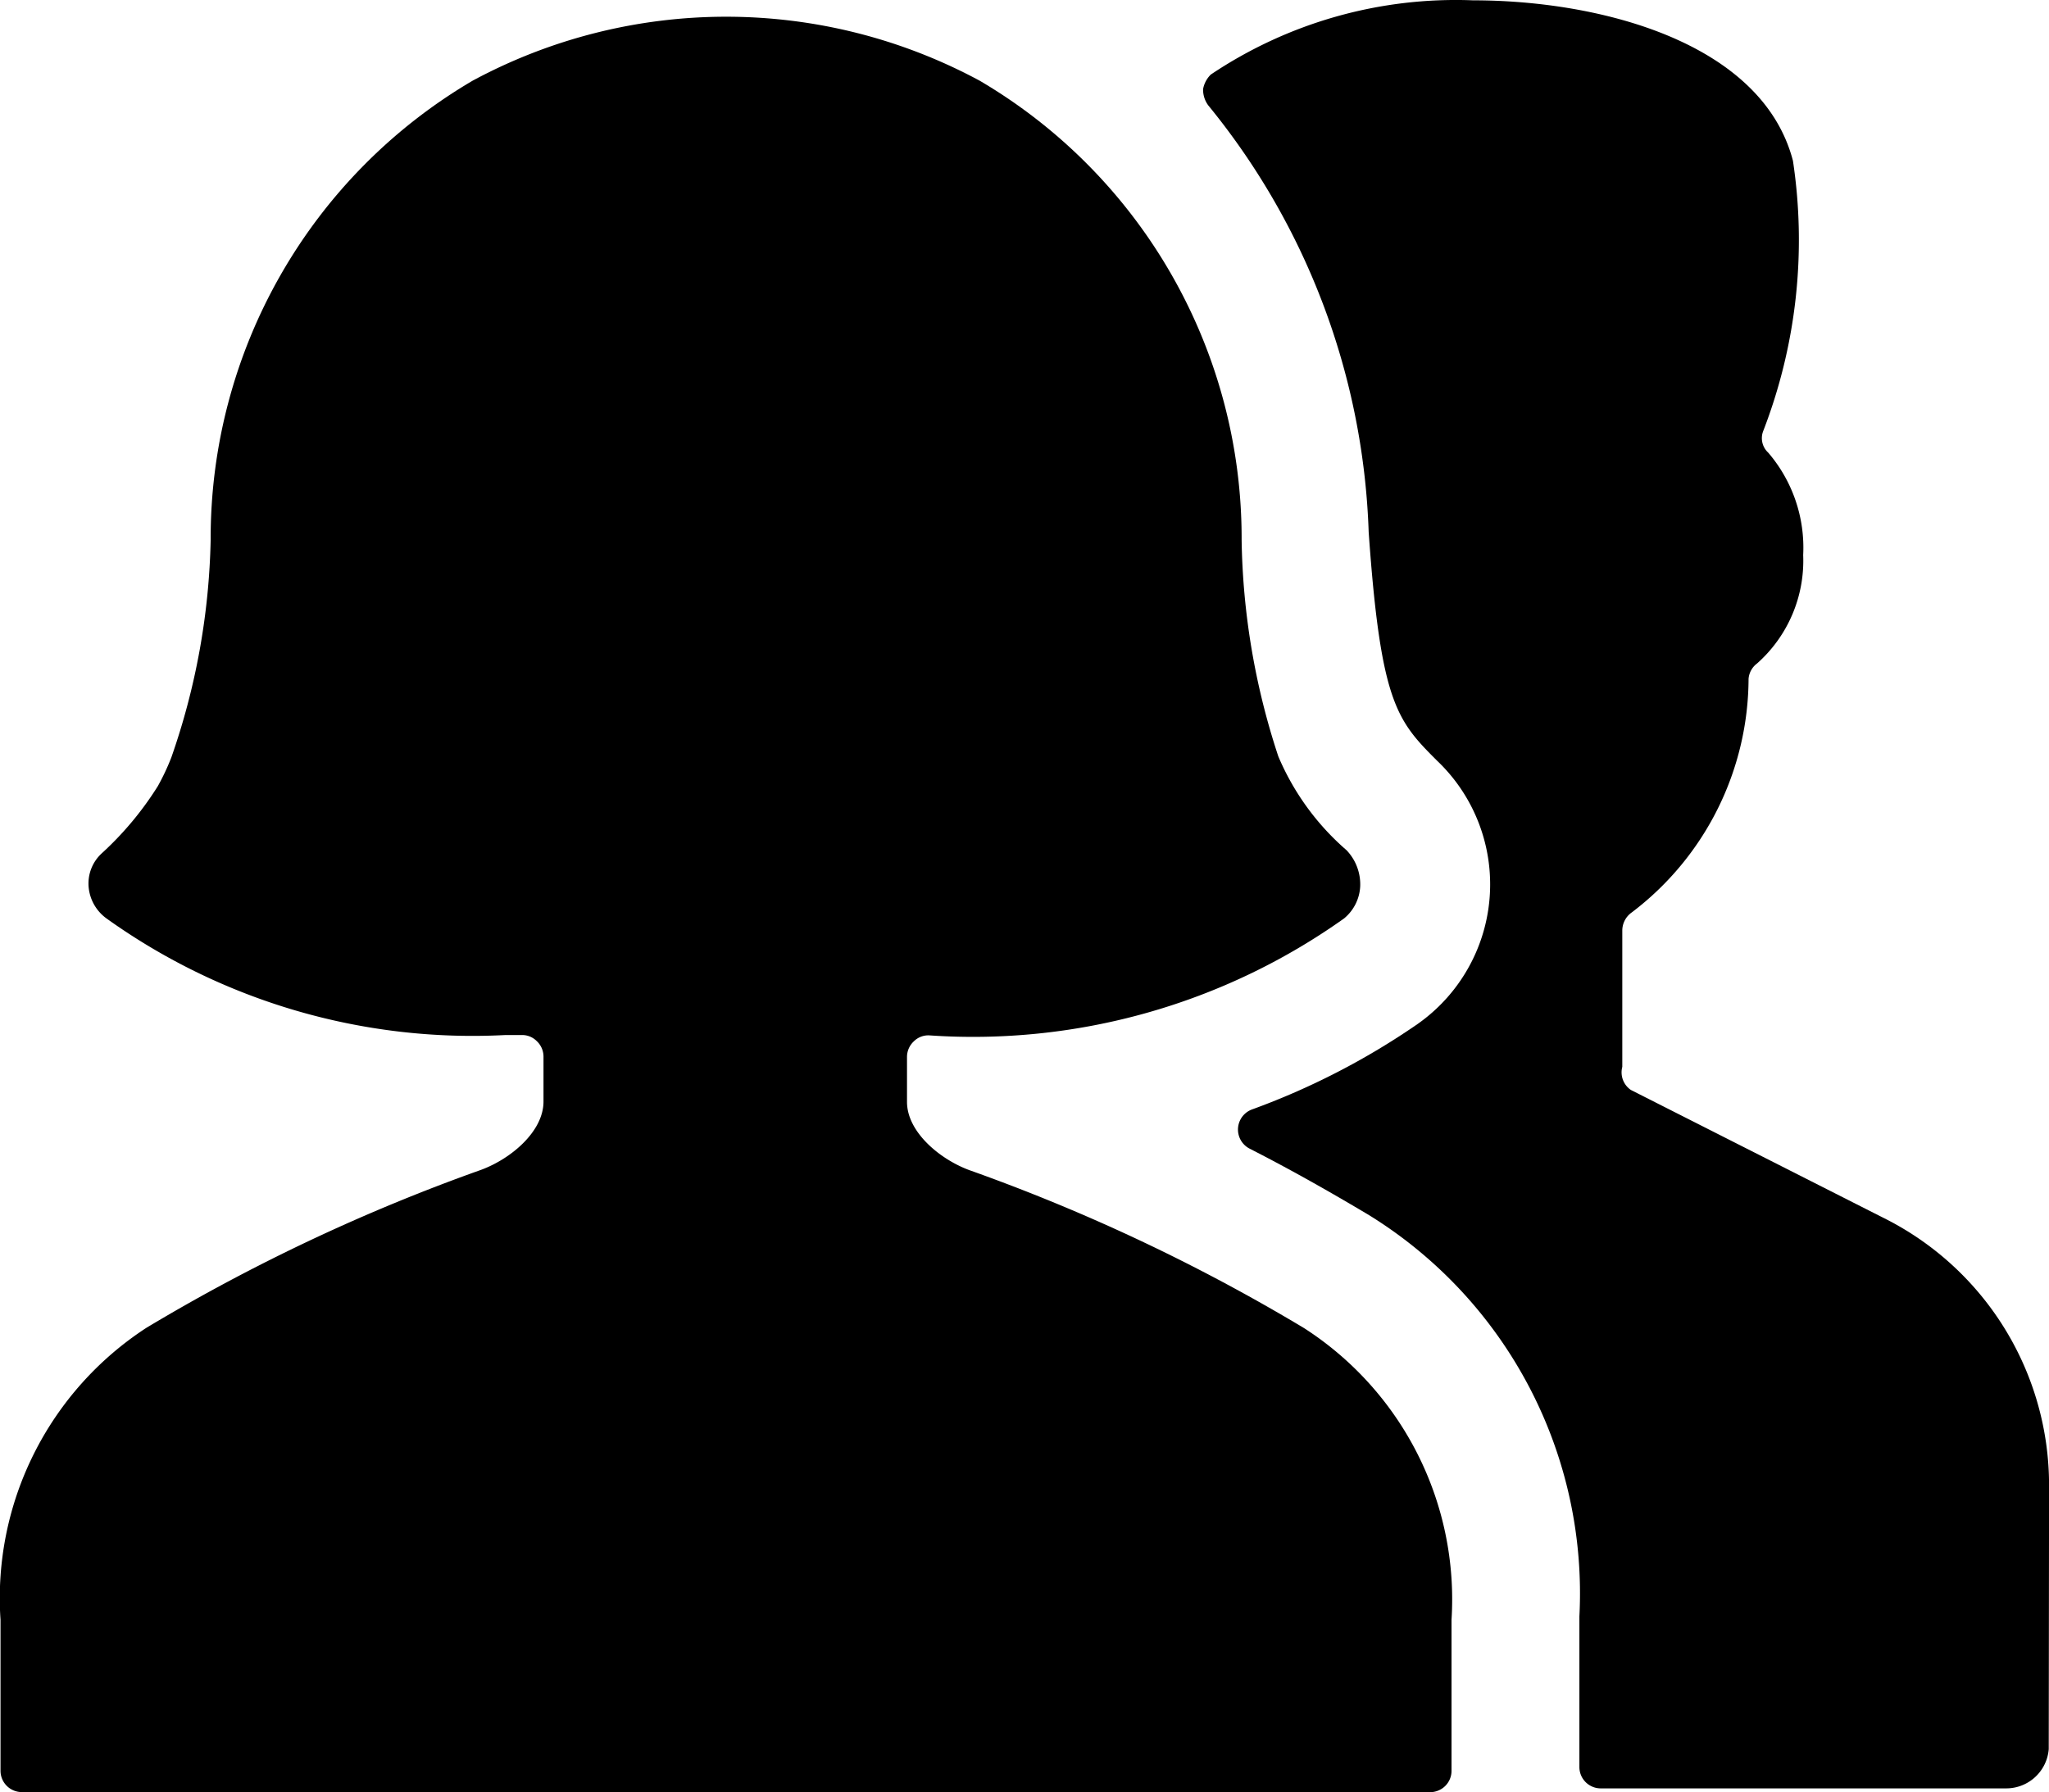 <svg xmlns="http://www.w3.org/2000/svg" width="32" height="27.995" viewBox="0 0 32 27.995"><g transform="translate(0.008 -1.496)"><path d="M27.3,24.693a4.665,4.665,0,0,0-2.532-4.145l-4-2.026a.333.333,0,0,1-.133-.36V16.03a.347.347,0,0,1,.147-.28A4.6,4.6,0,0,0,22.607,12.1a.333.333,0,0,1,.133-.24,2.146,2.146,0,0,0,.72-1.693,2.279,2.279,0,0,0-.546-1.6.307.307,0,0,1-.08-.333A8.277,8.277,0,0,0,23.3,4.007c-.48-1.839-2.986-2.506-5-2.506a6.864,6.864,0,0,0-4.092,1.16.427.427,0,0,0-.12.227.413.413,0,0,0,.08.253,11.116,11.116,0,0,1,2.506,6.664c.187,2.666.44,2.946,1.066,3.572a2.666,2.666,0,0,1-.307,4.119,11.409,11.409,0,0,1-2.586,1.333.335.335,0,0,0-.027.613c.626.32,1.24.666,1.866,1.04h0a6.944,6.944,0,0,1,3.279,6.264V29.1a.333.333,0,0,0,.333.333h6.331a.666.666,0,0,0,.666-.613Z" transform="translate(4.693)"></path><path d="M22.328,29.427a.333.333,0,0,0,.333-.333V26.734h0a5.038,5.038,0,0,0-2.306-4.558,29.137,29.137,0,0,0-5.225-2.466c-.467-.173-.973-.6-.973-1.066h0v-.706a.333.333,0,0,1,.107-.24.32.32,0,0,1,.24-.093,10,10,0,0,0,6.478-1.826.693.693,0,0,0,.253-.506.773.773,0,0,0-.213-.56,4,4,0,0,1-1.066-1.466,11.276,11.276,0,0,1-.573-3.385,8.29,8.29,0,0,0-4.092-7.171,8.344,8.344,0,0,0-7.917,0A8.29,8.29,0,0,0,3.282,9.86a10.943,10.943,0,0,1-.613,3.4,3.572,3.572,0,0,1-.213.453,5.065,5.065,0,0,1-.88,1.053.64.64,0,0,0-.2.52.68.68,0,0,0,.28.493A9.823,9.823,0,0,0,7.88,17.6h.253a.32.32,0,0,1,.24.093.333.333,0,0,1,.107.24v.706h0c0,.467-.506.893-.973,1.066a29.137,29.137,0,0,0-5.225,2.466A5.038,5.038,0,0,0,0,26.734H0v2.359a.333.333,0,0,0,.333.333Z" transform="translate(0 0.065)"></path></g></svg>